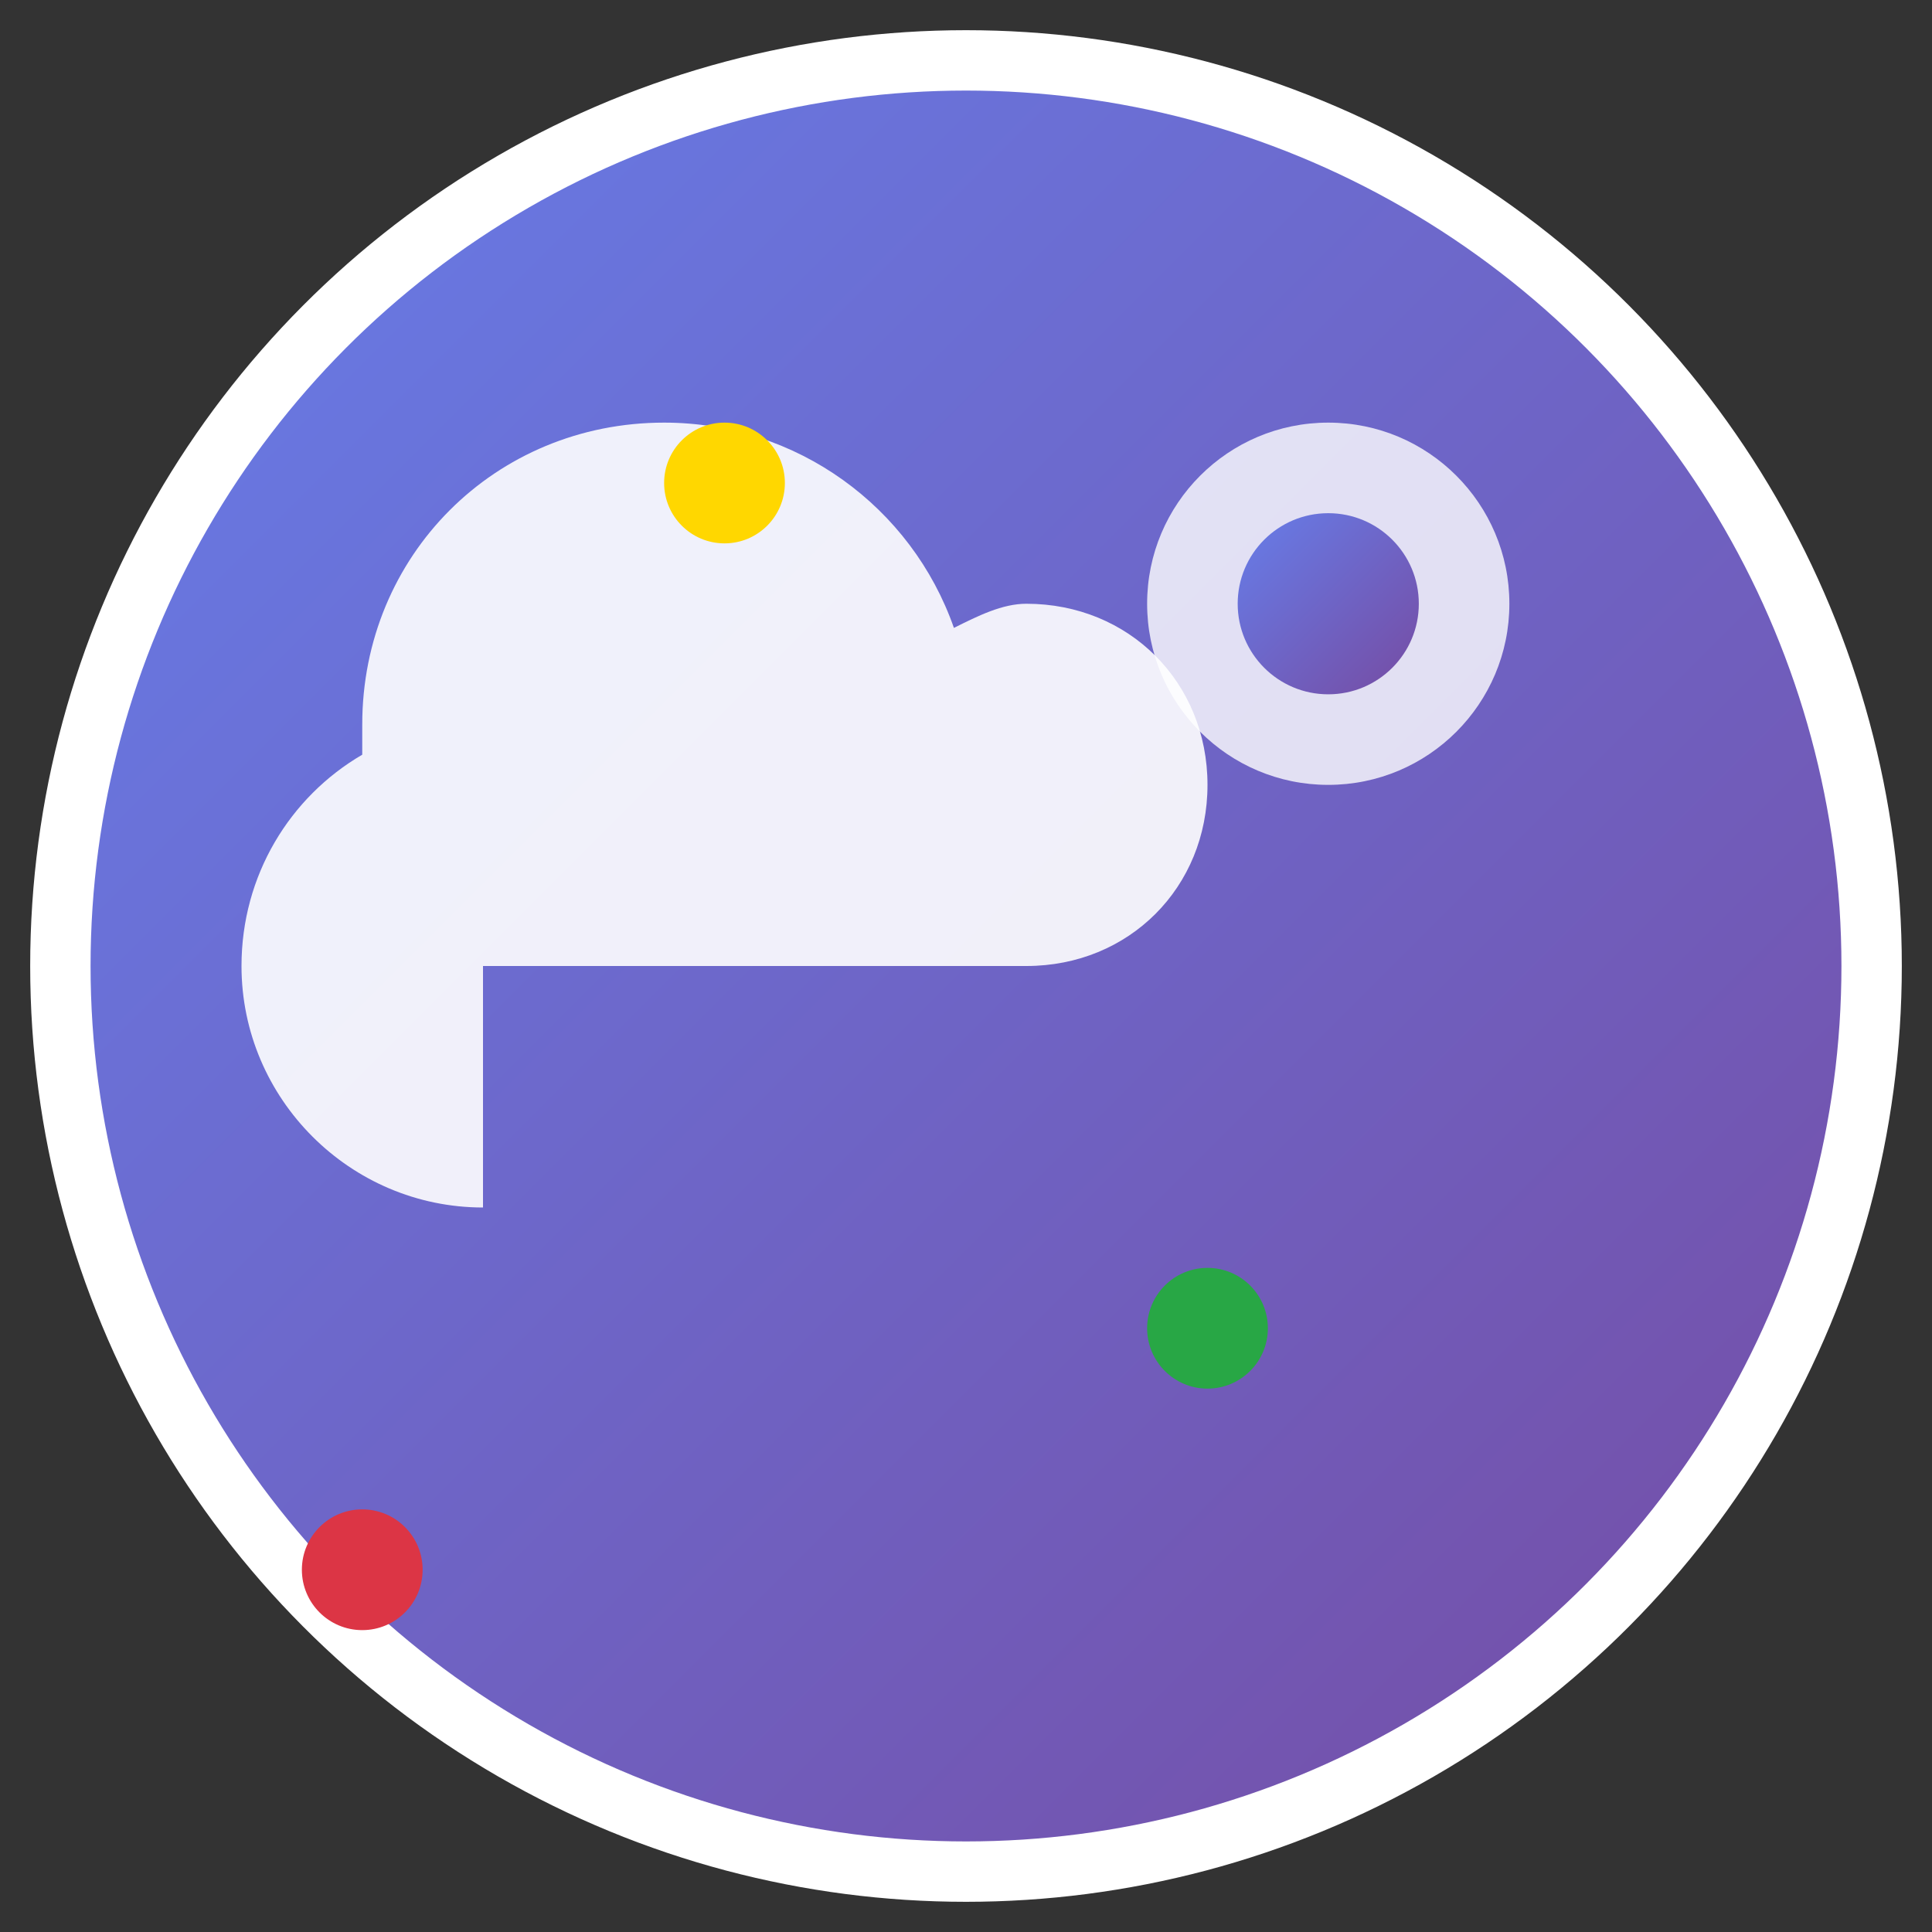 <svg width="32" height="32" xmlns="http://www.w3.org/2000/svg">
  <rect width="100%" height="100%" fill="#333333" stroke="none"/>
  <defs>
    <linearGradient id="grad" x1="0%" y1="0%" x2="100%" y2="100%">
      <stop offset="0%" style="stop-color:#667eea;stop-opacity:1" />
      <stop offset="100%" style="stop-color:#764ba2;stop-opacity:1" />
    </linearGradient>
  </defs>
  
  <!-- Background circle -->
  <circle cx="16" cy="16" r="15" fill="url(#grad)" stroke="#fff" stroke-width="1"/>
  
  <!-- Cloud icon -->
  <path d="M8 20c-2.2 0-4-1.8-4-4 0-1.5.8-2.8 2-3.5 0-.2 0-.3 0-.5 0-2.8 2.2-5 5-5 2.2 0 4.1 1.4 4.8 3.4.4-.2.8-.4 1.2-.4 1.7 0 3 1.3 3 3s-1.3 3-3 3H8z" fill="white" opacity="0.9"/>
  
  <!-- Gear/ops icon -->
  <circle cx="22" cy="10" r="3" fill="white" opacity="0.8"/>
  <circle cx="22" cy="10" r="1.5" fill="url(#grad)"/>
  
  <!-- Small dots for monitoring -->
  <circle cx="12" cy="8" r="1" fill="#ffd700"/>
  <circle cx="20" cy="22" r="1" fill="#28a745"/>
  <circle cx="6" cy="26" r="1" fill="#dc3545"/>
</svg>